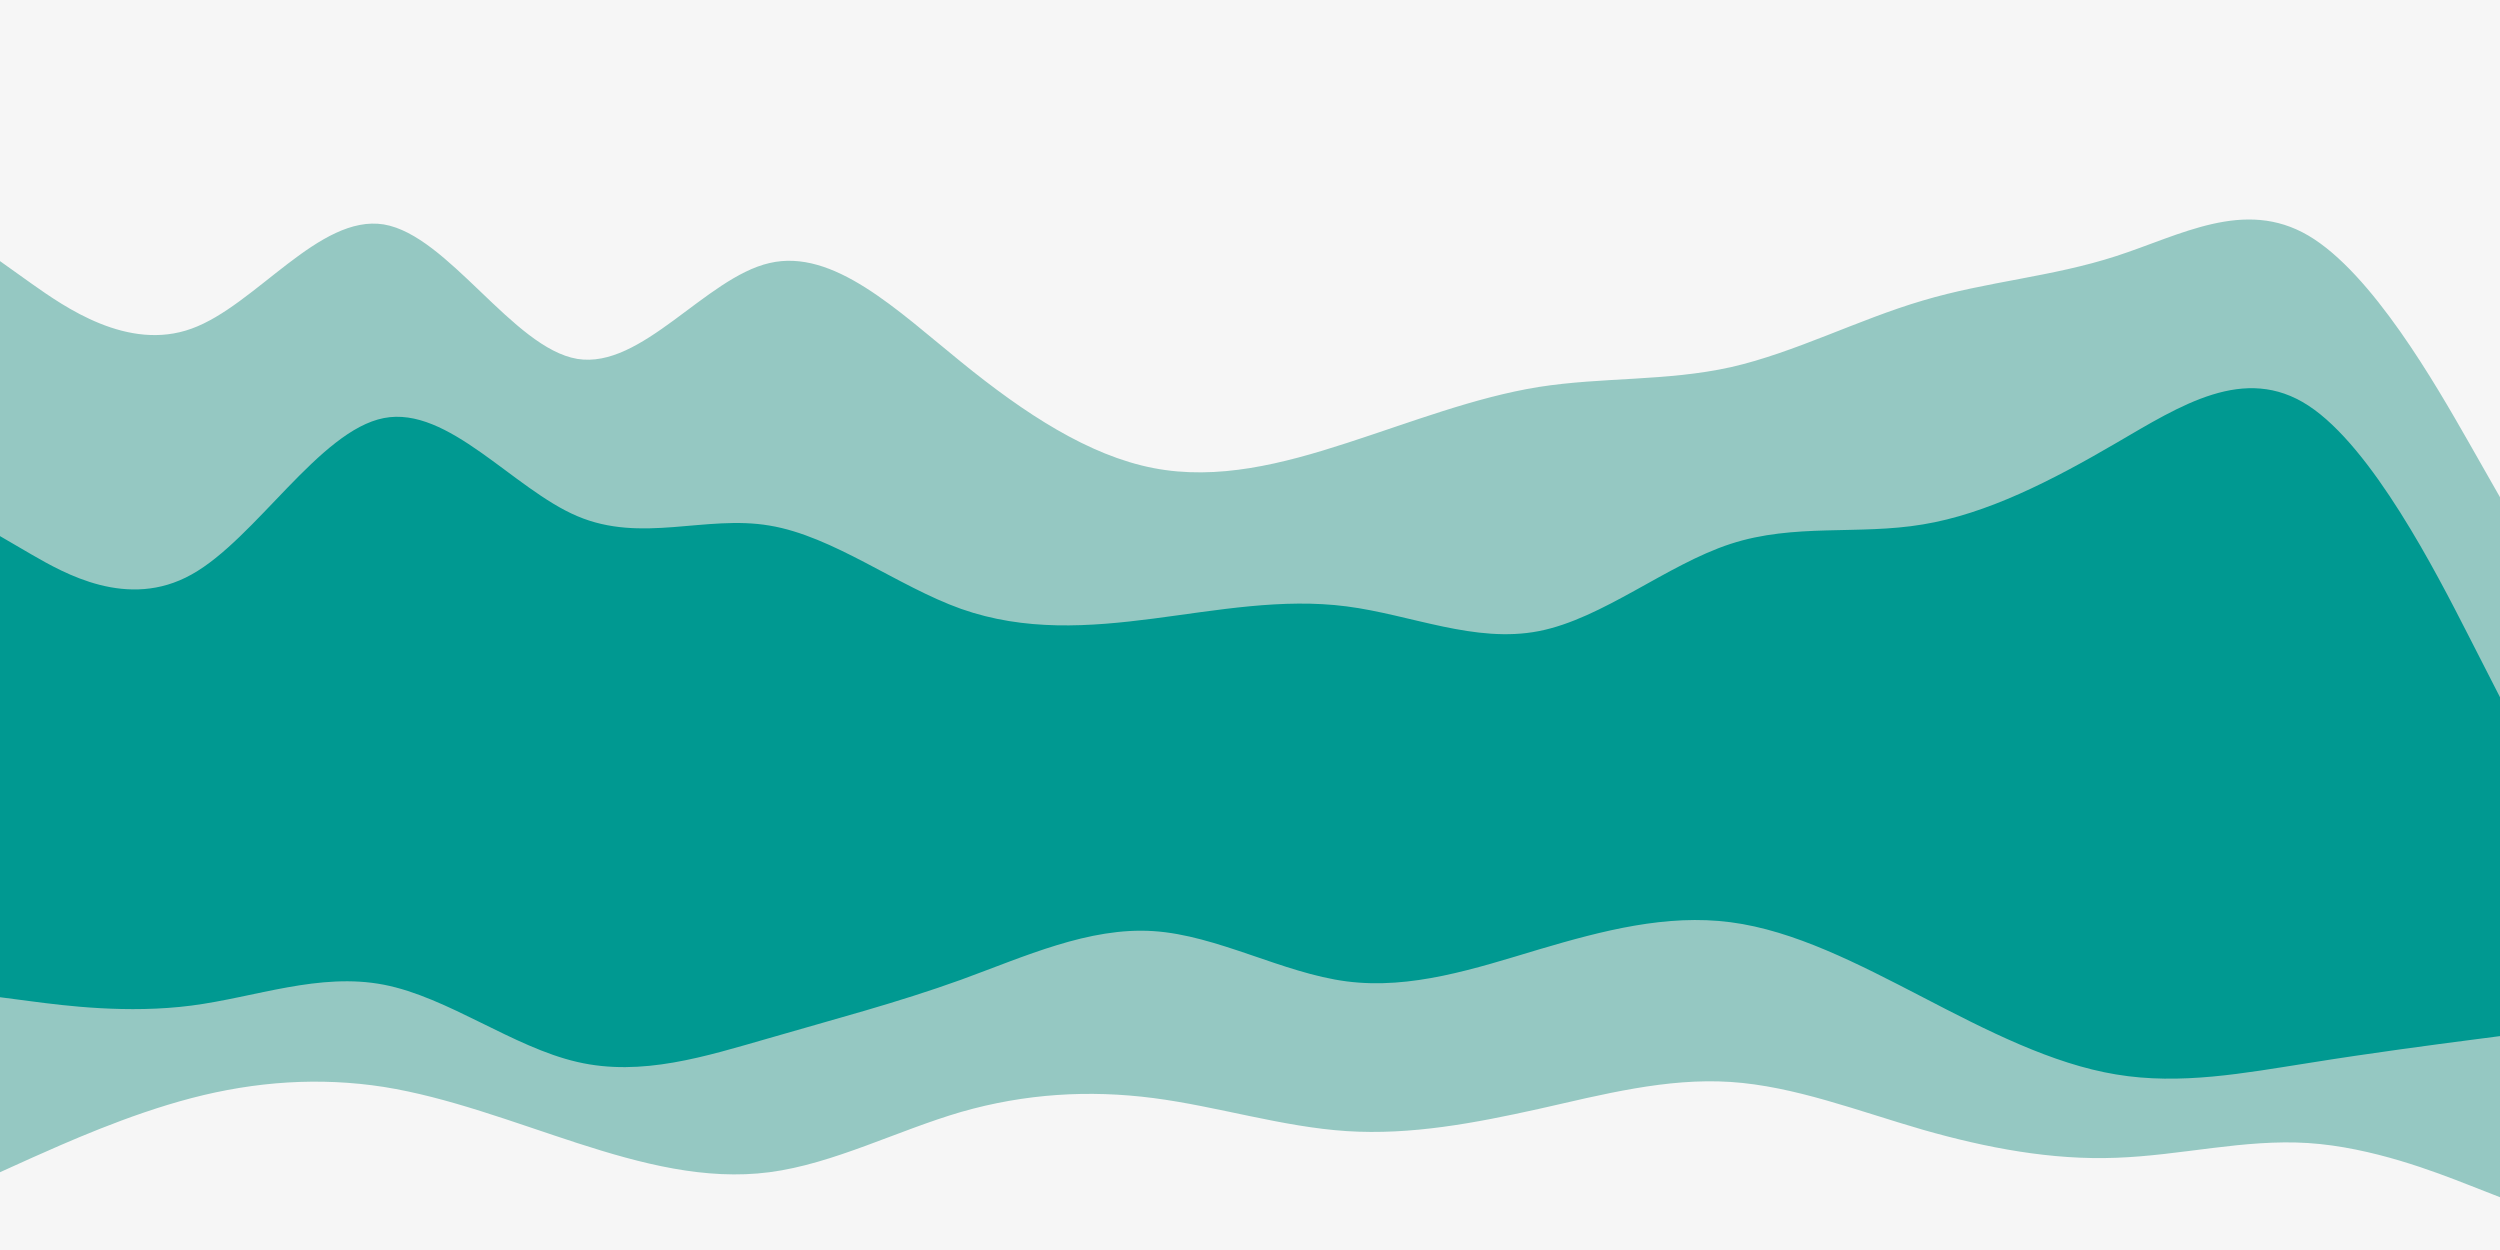 <svg id="visual" viewBox="0 0 900 450" width="900" height="450" xmlns="http://www.w3.org/2000/svg" xmlns:xlink="http://www.w3.org/1999/xlink" version="1.1"><rect x="0" y="0" width="900" height="450" fill="#333333" stroke="none"/><path d="M0 96L11.5 104.2C23 112.3 46 128.7 69 120.3C92 112 115 79 138.2 82.8C161.3 86.7 184.7 127.3 207.8 131.2C231 135 254 102 277 96.7C300 91.3 323 113.7 346 132.3C369 151 392 166 415.2 170.5C438.3 175 461.7 169 484.8 161.5C508 154 531 145 554 141.3C577 137.7 600 139.3 623 134.2C646 129 669 117 692.2 110.2C715.3 103.3 738.7 101.7 761.8 94.2C785 86.7 808 73.3 831 86.8C854 100.3 877 140.7 888.5 160.8L900 181L900 0L888.5 0C877 0 854 0 831 0C808 0 785 0 761.8 0C738.7 0 715.3 0 692.2 0C669 0 646 0 623 0C600 0 577 0 554 0C531 0 508 0 484.8 0C461.7 0 438.3 0 415.2 0C392 0 369 0 346 0C323 0 300 0 277 0C254 0 231 0 207.8 0C184.7 0 161.3 0 138.2 0C115 0 92 0 69 0C46 0 23 0 11.5 0L0 0Z" fill="#f6f6f6"></path><path d="M0 195L11.5 201.7C23 208.3 46 221.7 69 208.8C92 196 115 157 138.2 152.5C161.3 148 184.7 178 207.8 187.8C231 197.7 254 187.3 277 191.2C300 195 323 213 346 221.2C369 229.3 392 227.7 415.2 224.7C438.3 221.7 461.7 217.3 484.8 220.3C508 223.3 531 233.7 554 229.2C577 224.7 600 205.3 623 197.8C646 190.3 669 194.7 692.2 190.8C715.3 187 738.7 175 761.8 161.5C785 148 808 133 831 148C854 163 877 208 888.5 230.5L900 253L900 179L888.5 158.8C877 138.7 854 98.3 831 84.8C808 71.3 785 84.7 761.8 92.2C738.7 99.7 715.3 101.3 692.2 108.2C669 115 646 127 623 132.2C600 137.3 577 135.7 554 139.3C531 143 508 152 484.8 159.5C461.7 167 438.3 173 415.2 168.5C392 164 369 149 346 130.3C323 111.7 300 89.3 277 94.7C254 100 231 133 207.8 129.2C184.7 125.3 161.3 84.7 138.2 80.8C115 77 92 110 69 118.3C46 126.7 23 110.3 11.5 102.2L0 94Z" fill="#95c8c2"></path><path d="M0 276L11.5 279C23 282 46 288 69 287.2C92 286.3 115 278.7 138.2 286.8C161.3 295 184.7 319 207.8 322.8C231 326.7 254 310.3 277 300.7C300 291 323 288 346 289.5C369 291 392 297 415.2 298.5C438.3 300 461.7 297 484.8 297.7C508 298.3 531 302.7 554 295.2C577 287.7 600 268.3 623 264.7C646 261 669 273 692.2 294C715.3 315 738.7 345 761.8 345.7C785 346.3 808 317.7 831 309.3C854 301 877 313 888.5 319L900 325L900 251L888.5 228.5C877 206 854 161 831 146C808 131 785 146 761.8 159.5C738.7 173 715.3 185 692.2 188.8C669 192.7 646 188.3 623 195.8C600 203.3 577 222.7 554 227.2C531 231.7 508 221.3 484.8 218.3C461.7 215.3 438.3 219.7 415.2 222.7C392 225.7 369 227.3 346 219.2C323 211 300 193 277 189.2C254 185.3 231 195.7 207.8 185.8C184.7 176 161.3 146 138.2 150.5C115 155 92 194 69 206.8C46 219.7 23 206.3 11.5 199.7L0 193Z" fill="#009991"></path><path d="M0 361L11.5 362.5C23 364 46 367 69 364C92 361 115 352 138.2 356.5C161.3 361 184.7 379 207.8 384.3C231 389.7 254 382.3 277 375.7C300 369 323 363 346 354.7C369 346.3 392 335.7 415.2 337.2C438.3 338.7 461.7 352.3 484.8 355.3C508 358.3 531 350.7 554 343.8C577 337 600 331 623 334C646 337 669 349 692.2 361C715.3 373 738.7 385 761.8 388.8C785 392.7 808 388.3 831 384.7C854 381 877 378 888.5 376.5L900 375L900 323L888.5 317C877 311 854 299 831 307.3C808 315.7 785 344.3 761.8 343.7C738.7 343 715.3 313 692.2 292C669 271 646 259 623 262.7C600 266.3 577 285.7 554 293.2C531 300.7 508 296.3 484.8 295.7C461.7 295 438.3 298 415.2 296.5C392 295 369 289 346 287.5C323 286 300 289 277 298.7C254 308.3 231 324.7 207.8 320.8C184.7 317 161.3 293 138.2 284.8C115 276.7 92 284.3 69 285.2C46 286 23 280 11.5 277L0 274Z" fill="#009991"></path><path d="M0 424L11.5 418.8C23 413.7 46 403.3 69 397.3C92 391.3 115 389.7 138.2 393.3C161.3 397 184.7 406 207.8 413.5C231 421 254 427 277 424C300 421 323 409 346 402.3C369 395.7 392 394.3 415.2 397.3C438.3 400.3 461.7 407.7 484.8 409.2C508 410.7 531 406.3 554 401.2C577 396 600 390 623 391.5C646 393 669 402 692.2 408.7C715.3 415.3 738.7 419.7 761.8 418.8C785 418 808 412 831 413.5C854 415 877 424 888.5 428.5L900 433L900 373L888.5 374.5C877 376 854 379 831 382.7C808 386.3 785 390.7 761.8 386.8C738.7 383 715.3 371 692.2 359C669 347 646 335 623 332C600 329 577 335 554 341.8C531 348.7 508 356.3 484.8 353.3C461.7 350.3 438.3 336.7 415.2 335.2C392 333.7 369 344.3 346 352.7C323 361 300 367 277 373.7C254 380.3 231 387.7 207.8 382.3C184.7 377 161.3 359 138.2 354.5C115 350 92 359 69 362C46 365 23 362 11.5 360.5L0 359Z" fill="#95c8c2"></path><path d="M0 451L11.5 451C23 451 46 451 69 451C92 451 115 451 138.2 451C161.3 451 184.7 451 207.8 451C231 451 254 451 277 451C300 451 323 451 346 451C369 451 392 451 415.2 451C438.3 451 461.7 451 484.8 451C508 451 531 451 554 451C577 451 600 451 623 451C646 451 669 451 692.2 451C715.3 451 738.7 451 761.8 451C785 451 808 451 831 451C854 451 877 451 888.5 451L900 451L900 431L888.5 426.5C877 422 854 413 831 411.5C808 410 785 416 761.8 416.8C738.7 417.7 715.3 413.3 692.2 406.7C669 400 646 391 623 389.5C600 388 577 394 554 399.2C531 404.3 508 408.7 484.8 407.2C461.7 405.7 438.3 398.3 415.2 395.3C392 392.3 369 393.7 346 400.3C323 407 300 419 277 422C254 425 231 419 207.8 411.5C184.7 404 161.3 395 138.2 391.3C115 387.7 92 389.3 69 395.3C46 401.3 23 411.7 11.5 416.8L0 422Z" fill="#f6f6f6"></path></svg>